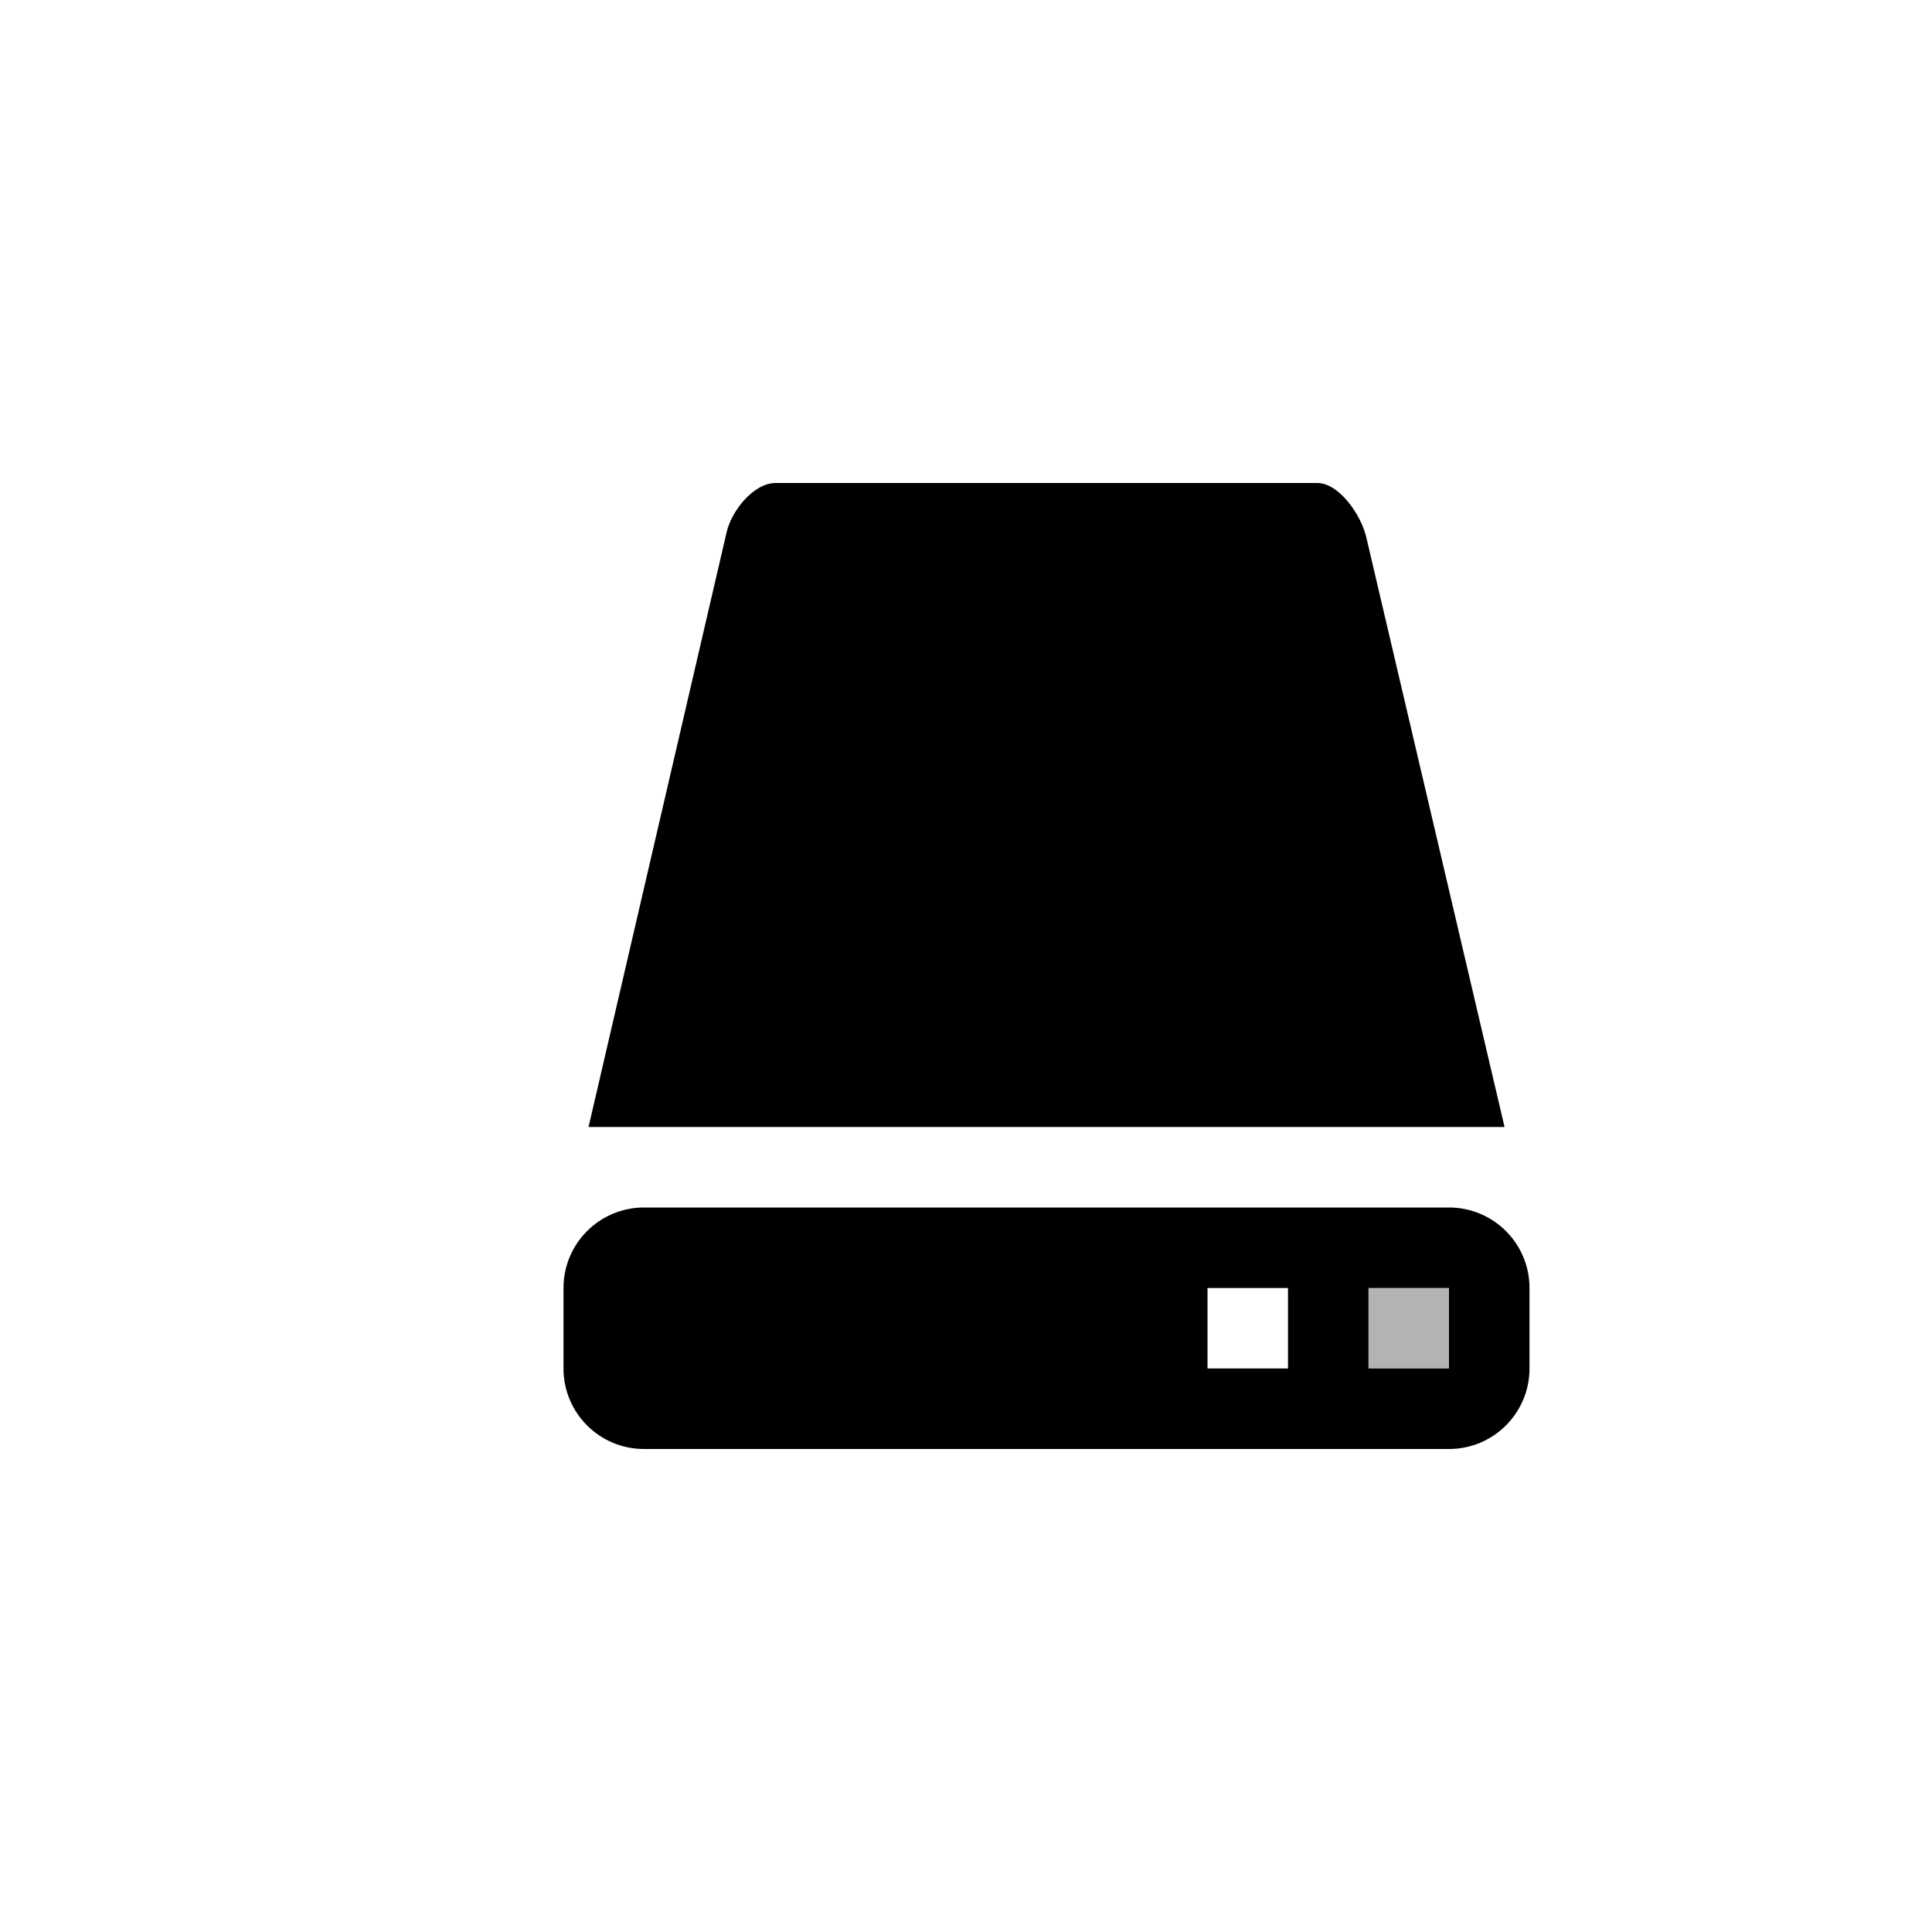 <?xml version="1.0" encoding="utf-8"?>
<!-- Generator: Adobe Illustrator 19.1.0, SVG Export Plug-In . SVG Version: 6.00 Build 0)  -->
<svg version="1.1" id="Layer_1" xmlns="http://www.w3.org/2000/svg" xmlns:xlink="http://www.w3.org/1999/xlink" x="0px" y="0px"
	 viewBox="0 0 24 24" style="enable-background:new 0 0 24 24;" xml:space="preserve">
<g id="hdd">
	<path d="M18.69,14l-1.717-7.324C16.913,6.407,16.639,6,16.363,6H9.636c-0.275,0-0.549,0.345-0.61,0.613L7.311,14H18.69z"/>
	<path d="M18,15H8c-0.552,0-1,0.447-1,1v1c0,0.553,0.448,1,1,1h10c0.552,0,1-0.447,1-1v-1C19,15.447,18.552,15,18,15z M16,17h-1v-1
		h1V17z M18,17h-1v-1h1V17z"/>
	<rect x="17" y="16" style="opacity:0.3;" width="1" height="1"/>
</g>
</svg>

